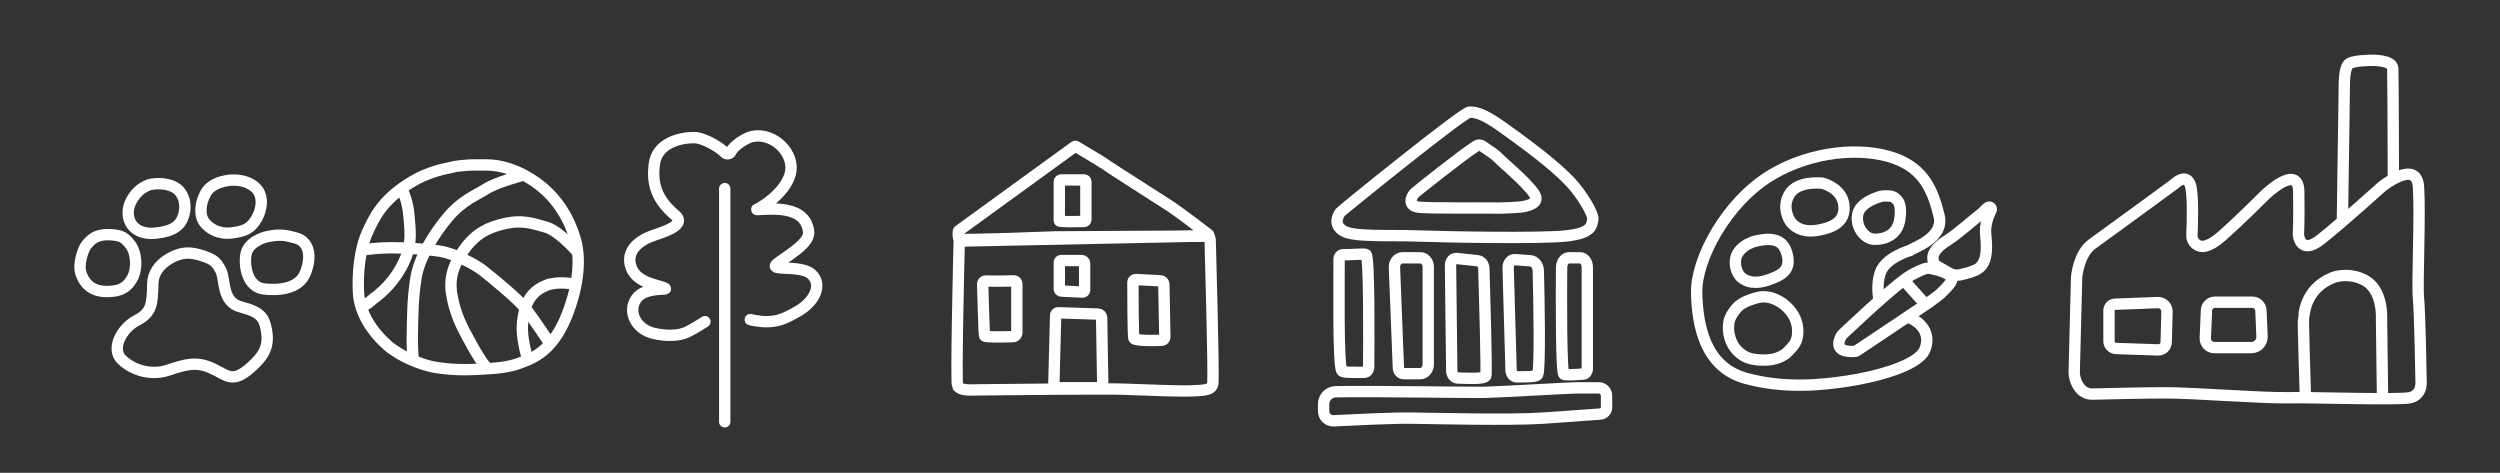 <svg width="661" height="125" viewBox="0 0 661 125" fill="none" xmlns="http://www.w3.org/2000/svg">
<rect x="0" y="0" width="661" height="125" fill="#333333" stroke="none"/>
<path d="M123.364 43.689C122.615 43.775 120.527 43.949 120.396 43.993C118.678 44.567 113.827 44.844 107.933 48.652C100.896 53.2 99.023 57.432 97.231 61.227C95.125 65.685 94.497 72.258 94.784 77.397C95.089 82.842 98.535 87.891 102.508 91.354C105.827 94.248 111.493 96.528 114.955 97.099C121.167 98.125 125.678 97.679 129.614 97.44C134.399 97.15 136.46 96.439 139.306 95.28C143.894 93.41 147.308 89.831 149.933 83.248C152.416 77.023 153.837 69.327 152.135 63.365C150.572 57.886 147.408 52.503 142.338 48.716C137.04 44.758 132.125 43.61 128.678 43.61C125.759 43.61 124.134 43.601 123.364 43.689Z" stroke="white" stroke-width="3" stroke-miterlimit="10"/>
<path d="M138.206 46.352C138.206 46.352 131.317 48.162 128.508 49.949C125.7 51.737 122.296 52.928 118.636 57.183C114.977 61.439 110.977 67.822 110.04 73.183C109.104 78.545 109.104 83.907 109.019 88.502C108.934 93.098 109.359 96.111 109.359 96.111" stroke="white" stroke-width="3" stroke-miterlimit="10"/>
<path d="M96.25 66.011C96.25 66.011 100.016 65.5 103.463 65.5C106.91 65.5 113.101 65.883 116.548 66.457C119.995 67.032 125.402 69.732 127.718 71.564C130.36 73.653 136.782 78.904 138.888 81.521C140.995 84.138 145.43 90.887 145.43 90.887" stroke="white" stroke-width="3" stroke-miterlimit="10"/>
<path d="M152.559 66.499C152.559 66.499 147.917 61.153 144.548 60.124C140.505 58.888 137.824 58.188 133.803 59.039C129.319 59.987 126.037 61.571 123.058 65.507C120.08 69.443 118.718 73.273 119.399 77.528C120.08 81.783 121.293 84.847 123.41 88.762C125.526 92.677 125.612 92.762 126.718 94.549C127.824 96.337 128.856 97.444 128.856 97.444" stroke="white" stroke-width="3" stroke-miterlimit="10"/>
<path d="M106.654 50.883C106.654 50.883 107.812 53.321 108.122 57.011C108.441 60.819 108.89 63.968 107.389 67.862C105.888 71.755 103.526 74.691 101.547 76.606C99.569 78.521 99.186 78.521 97.909 79.67C96.632 80.819 94.781 81.537 94.781 81.537" stroke="white" stroke-width="3" stroke-miterlimit="10"/>
<path d="M151.689 75.108C151.689 75.108 147.476 74.246 144.476 75.427C141.548 76.58 139.631 78.619 138.796 81.842C137.966 85.041 137.966 87.268 138.349 89.885C138.732 92.502 139.625 95.278 139.625 95.278" stroke="white" stroke-width="3" stroke-miterlimit="10"/>
<path d="M191.617 49.867V111.527" stroke="white" stroke-width="3" stroke-miterlimit="10" stroke-linecap="round"/>
<path d="M198.382 84.508C198.382 84.508 200.829 85.104 202.722 85.048C205.192 84.975 206.765 84.764 211.105 82.211C215.446 79.657 217.531 75.232 214.552 72.508C211.574 69.785 202.51 71.955 205.659 69.572C208.808 67.189 214.297 64.211 213.786 61.062C213.276 57.913 211.318 56.253 207.829 55.572C204.339 54.892 199.446 55.615 200.127 55.36C200.808 55.104 207.488 51.36 208.935 45.998C210.382 40.636 204.508 34.88 198.893 36.083C197.105 36.466 193.91 38.593 193.274 40.083C192.989 40.75 192.1 40.88 191.616 40.339C190.533 39.128 186.195 36.381 183.488 36.381C179.701 36.381 173.616 37.828 172.978 43.572C172.498 47.891 173.019 52.271 178.51 56.892C181.999 59.828 173.803 61.752 171.616 62.679C168.725 63.904 165.403 66.551 166.85 70.636C168.297 74.721 173.446 75.232 175.573 76.083C177.701 76.934 170.595 75.53 168.212 79.019C165.829 82.508 168.265 87.057 172.765 88.126C176.169 88.934 179.573 88.849 181.786 87.743C183.999 86.636 186.382 85.048 186.382 85.048" stroke="white" stroke-width="3" stroke-miterlimit="10" stroke-linecap="round"/>
<path d="M253.492 60.998L284.173 38.727C284.251 38.67 284.352 38.664 284.434 38.712C285.479 39.33 292.33 43.386 292.684 43.74C293.067 44.123 307.408 53.187 309.705 54.719C311.638 56.007 317.655 60.568 319.521 61.986C319.704 62.125 319.601 62.413 319.371 62.414L279.067 62.634C279.067 62.634 254.174 63.612 253.663 63.23C253.225 62.901 253.351 61.538 253.395 61.158C253.403 61.092 253.438 61.037 253.492 60.998Z" stroke="white" stroke-width="3" stroke-miterlimit="10" stroke-linecap="round"/>
<path d="M253.926 63.736C253.754 63.739 253.614 63.877 253.61 64.049C253.521 67.63 252.708 101.193 253.192 102.039C253.901 103.277 256.318 103.135 258.447 103.081C259.298 103.059 292 102.719 296.766 102.89C301.532 103.06 313.204 103.533 315.032 103.348C317.137 103.136 320.522 103.555 320.681 101.273C320.935 97.638 320.04 66.789 319.963 63.319C319.959 63.143 319.655 62.38 319.479 62.383L253.926 63.736Z" stroke="white" stroke-width="3" stroke-miterlimit="10" stroke-linecap="round"/>
<path d="M280.603 47.57H286.624C286.889 47.57 287.103 47.785 287.103 48.049V58.056C287.103 58.332 286.886 58.557 286.61 58.564C285.013 58.602 280.085 58.694 280.082 58.389C280.075 57.647 280.08 50.142 280.081 48.088C280.082 47.8 280.315 47.57 280.603 47.57Z" stroke="white" stroke-width="3" stroke-miterlimit="10"/>
<path d="M278.617 102.524L279.11 83.354C279.12 82.979 279.433 82.683 279.808 82.696L290.32 83.042C290.844 83.059 291.262 83.484 291.271 84.008L291.575 102.524L278.617 102.524Z" stroke="white" stroke-width="3" stroke-miterlimit="10"/>
<path d="M260.623 74.304C262.5 74.372 266.374 74.302 268.049 74.266C268.491 74.256 268.85 74.612 268.85 75.054V87.928C268.85 88.52 268.379 89.003 267.787 89.014C265.531 89.059 260.48 89.207 260.322 88.803C260.177 88.434 259.911 78.244 259.813 75.112C259.799 74.657 260.169 74.288 260.623 74.304Z" stroke="white" stroke-width="3" stroke-miterlimit="10"/>
<path d="M280.541 68.891H285.984C286.422 68.891 286.776 69.245 286.776 69.683V76.668C286.776 76.986 286.511 77.24 286.193 77.225L280.628 76.959C280.325 76.945 280.086 76.694 280.086 76.39V69.345C280.086 69.094 280.29 68.891 280.541 68.891Z" stroke="white" stroke-width="3" stroke-miterlimit="10"/>
<path d="M300.323 73.907L306.821 74.246C307.318 74.272 307.71 74.677 307.72 75.174L307.986 89.13C307.994 89.567 307.661 89.933 307.224 89.961C305.168 90.092 300.235 90.1 299.83 89.504C299.541 89.078 299.566 77.814 299.539 74.656C299.535 74.227 299.894 73.885 300.323 73.907Z" stroke="white" stroke-width="3" stroke-miterlimit="10"/>
<path d="M60.508 47.679C58.274 48.014 55.657 48.78 54.381 51.078C53.104 53.376 52.414 56.784 54.189 58.961C55.287 60.308 57.651 62 61.225 61.578C64.8 61.156 66.444 60.365 67.976 57.557C69.508 54.748 69.567 51.333 67.402 49.482C64.535 47.031 60.508 47.679 60.508 47.679Z" stroke="white" stroke-width="3" stroke-miterlimit="10"/>
<path d="M73.441 62.184C72.615 62.194 70.757 62.55 70.737 62.554C69.587 62.787 65.61 64.058 65.04 67.226C64.465 70.418 65.444 75.967 69.891 76.418C72.827 76.716 78.997 76.822 80.805 72.013C82.689 67.006 81.252 63.779 78.316 62.95C75.527 62.161 74.782 62.168 73.441 62.184Z" stroke="white" stroke-width="3" stroke-miterlimit="10"/>
<path d="M39.999 48.72C38.978 48.887 37.934 49.579 37.68 49.728C36.493 50.425 33.976 52.973 33.893 56.057C33.801 59.488 36.382 62.124 41.106 61.645C45.829 61.166 47.787 59.611 48.574 56.887C49.419 53.964 48.553 50.653 45.872 49.377C43.433 48.215 40.73 48.601 39.999 48.72Z" stroke="white" stroke-width="3" stroke-miterlimit="10"/>
<path d="M26.253 62.335C23.828 62.846 22.36 65.57 22.36 65.57C22.36 65.57 20.431 69.595 21.457 72.449C22.521 75.406 24.726 77.144 28.428 77.08C32.13 77.016 33.636 75.91 34.977 73.548C36.317 71.186 36.211 66.867 34.381 64.591C32.982 62.849 32.211 62.357 30.041 62.123C27.502 61.849 26.253 62.335 26.253 62.335Z" stroke="white" stroke-width="3" stroke-miterlimit="10"/>
<path d="M48.603 66.994C46.705 67.121 40.528 69.587 40.401 74.949C40.273 80.31 40.205 82.608 36.154 84.715C32.103 86.821 29.294 92.246 32.166 95.055C35.039 97.864 39.89 99.395 44.486 97.864C49.081 96.332 51.911 95.502 55.996 97.353C60.081 99.204 61.397 101.538 66.379 97.097C70.041 93.835 71.309 91.241 70.337 86.757C69.751 84.058 68.975 82.523 63.741 81.183C58.507 79.842 59.645 73.927 58.379 71.481C57.141 69.088 56.314 68.576 53.677 67.672C50.396 66.547 48.603 66.994 48.603 66.994Z" stroke="white" stroke-width="3" stroke-miterlimit="10"/>
<path d="M354.405 56.112C354.73 55.683 386.862 29.633 388.564 29.633C390.267 29.633 392.298 30.111 397.107 33.526C407.351 40.802 412.449 45.15 415.341 48.271C418.29 51.454 421.476 56.761 421.136 58.122C420.796 59.484 421.107 61.619 414.128 62.381C407.15 63.144 381.447 62.64 374.469 62.381C367.49 62.122 357.873 62.739 355.15 61.037C352.426 59.335 353.769 56.952 354.405 56.112Z" stroke="white" stroke-width="3" stroke-miterlimit="10"/>
<path d="M391.925 38.625C391.467 38.285 390.854 38.259 390.373 38.564C386.687 40.896 374.481 50.621 374.129 50.972C372.853 52.249 372.427 54.27 374.725 54.717C377.023 55.164 393.218 54.923 394.843 55.005C396.81 55.104 401.278 54.802 401.278 54.802C401.278 54.802 406.47 54.547 406.087 52.249C405.704 49.951 397.704 43.355 396.056 41.665C394.948 40.527 392.929 39.37 391.925 38.625Z" stroke="white" stroke-width="3" stroke-miterlimit="10"/>
<path d="M354.051 68.554C354.043 67.878 354.522 67.335 355.107 67.353C356.993 67.413 360.812 66.999 361.192 67.316C362.082 68.057 361.926 91.1 361.87 97.066C361.863 97.842 361.315 98.458 360.643 98.443C358.707 98.4 355.112 98.603 354.78 98.04C353.729 96.252 354.113 74.257 354.051 68.554Z" stroke="white" stroke-width="3" stroke-miterlimit="10" stroke-linecap="round"/>
<path d="M370.828 68.164H375.525C376.684 68.164 377.624 69.226 377.624 70.536V96.356C377.624 97.707 376.655 98.802 375.459 98.802H371.151C370.392 98.802 369.768 98.127 369.735 97.271L368.69 70.691C368.636 69.314 369.608 68.164 370.828 68.164Z" stroke="white" stroke-width="3" stroke-miterlimit="10"/>
<path d="M385.155 68.343L390.666 68.931C391.585 69.029 392.297 69.897 392.327 70.961C392.514 77.59 393.16 98.741 392.846 99.4C392.422 100.293 388.002 100.013 385.471 99.953C384.57 99.931 383.853 99.09 383.841 98.05L383.516 70.09C383.504 69.062 384.267 68.249 385.155 68.343Z" stroke="white" stroke-width="3" stroke-miterlimit="10"/>
<path d="M400.567 68.645L404.65 68.95C405.785 69.035 406.683 70.17 406.722 71.579C406.927 78.87 407.267 97.78 406.546 99.057C406.165 99.732 402.873 99.616 401.005 99.636C400.208 99.644 399.554 98.864 399.526 97.877L398.751 70.84C398.715 69.588 399.558 68.569 400.567 68.645Z" stroke="white" stroke-width="3" stroke-miterlimit="10"/>
<path d="M414.847 68.164H417.794C418.836 68.164 419.681 69.279 419.681 70.653V97.472C419.681 98.223 419.243 98.843 418.675 98.889C417.042 99.02 413.951 99.227 413.503 98.963C412.745 98.516 412.831 78.048 412.886 70.716C412.897 69.298 413.771 68.164 414.847 68.164Z" stroke="white" stroke-width="3" stroke-miterlimit="10"/>
<path d="M349.961 106.837C349.961 105.06 351.381 103.614 353.157 103.578C362.658 103.39 389.24 103.811 392.429 103.738C396.174 103.653 415.493 102.547 416.769 102.547H422.706C423.845 102.547 424.769 103.471 424.769 104.611V107.698C424.769 108.633 424.056 109.408 423.124 109.476C420.336 109.68 414.372 110.114 408.108 110.547C399.493 111.143 378.897 110.632 373.025 110.547C368.596 110.483 357.731 110.999 352.655 111.257C351.188 111.332 349.961 110.163 349.961 108.694V106.837Z" stroke="white" stroke-width="3" stroke-miterlimit="10"/>
<path d="M504.416 83.854C507.82 84.983 510.639 88.162 508.937 92.418C507.235 96.673 496.131 99.603 488.511 100.758C482.043 101.738 471.966 102.886 461.618 100.038C450.763 97.05 448.767 86.001 448.596 77.32C448.426 68.639 456.362 53.407 468.426 46.207C478.979 39.908 492.293 38.771 500.937 41.864C509.022 44.758 511.18 50.971 512.682 57.013C514.173 63.017 505.703 65.524 505.022 66.205C505.022 66.205 498.554 68.077 497.192 71.992C495.83 75.907 496.979 79.88 496.979 79.88" stroke="white" stroke-width="3" stroke-miterlimit="10"/>
<path d="M486.643 89.191C486.774 88.863 486.975 88.58 487.234 88.341C489.182 86.539 498.662 77.458 504.182 73.44C505.167 72.724 507.599 71.492 508.78 71.099C509.352 70.909 509.953 70.872 510.544 70.988C512.418 71.354 516.542 72.378 516.001 74.206C515.695 75.241 512.751 77.927 512.751 77.927L510.044 79.949L490.831 92.805C490.781 92.838 490.731 92.858 490.672 92.865C490.126 92.93 487.102 93.214 486.377 91.706C485.905 90.724 486.437 89.704 486.643 89.191Z" stroke="white" stroke-width="3" stroke-miterlimit="10"/>
<path d="M502.641 73.305L509.364 80.766" stroke="white" stroke-width="3" stroke-miterlimit="10"/>
<path d="M511.948 70.262C511.64 70.087 511.41 69.807 511.299 69.471C510.943 68.39 510.319 66.431 514.933 63.521C517.699 61.776 521.657 58.16 523.529 56.76C524.663 55.912 525.047 55.204 525.688 54.828C526.158 54.552 526.692 55.06 526.447 55.547C525.692 57.055 524.756 59.5 525.019 61.994C525.444 66.036 525.399 69.733 522.721 71.228C521.602 71.852 519.61 72.365 518.23 72.669C517.278 72.879 516.281 72.723 515.433 72.241L511.948 70.262Z" stroke="white" stroke-width="3" stroke-miterlimit="10"/>
<path d="M497.939 51.812C496.662 51.94 491.662 53.568 491.151 56.802C490.607 60.25 493.201 63.245 495.584 63.269C498.792 63.303 501.738 61.816 502.3 58.036C502.642 55.738 502.5 53.94 501.705 53.025C501.331 52.596 500.747 51.844 499.343 51.812L497.939 51.812Z" stroke="white" stroke-width="3" stroke-miterlimit="10"/>
<path d="M481.791 48.421C481.45 48.421 475.408 47.74 473.195 51.229C470.982 54.719 473.023 58.194 473.578 58.846C475.025 60.548 477.427 61.552 481.067 60.804C484.184 60.163 488.156 58.861 487.493 54.038C486.879 49.573 481.791 48.421 481.791 48.421Z" stroke="white" stroke-width="3" stroke-miterlimit="10"/>
<path d="M463.574 63.91L462.02 64.59C462.02 64.59 459.914 65.697 459.148 67.569C458.382 69.441 458.999 72.293 460.574 73.484C462.795 75.165 465.651 74.838 468.606 73.612C470.297 72.909 473.361 71.824 472.68 67.995C471.999 64.165 469.957 63.484 468.084 63.314C466.212 63.144 463.574 63.91 463.574 63.91Z" stroke="white" stroke-width="3" stroke-miterlimit="10"/>
<path d="M466.163 78.462C465.078 78.424 461.312 79.533 459.86 80.792C458.552 81.926 457.441 83.753 457.198 84.88C456.495 88.131 457.779 91.089 459.286 92.664C461.392 94.866 463.548 95.127 466.151 95.205C469.374 95.302 471.691 94.1 472.777 92.93C474.331 91.253 475.28 90.429 475.325 87.678C475.39 83.664 472.579 80.958 470.676 79.817C468.939 78.774 467.698 78.515 466.163 78.462Z" stroke="white" stroke-width="3" stroke-miterlimit="10"/>
<path d="M548.422 98.283L549.06 73.266C549.06 73.266 549.571 67.098 553.145 64.545C556.72 61.992 574.847 48.715 574.847 48.715C574.847 48.715 577.911 45.651 579.06 48.715C579.927 51.026 579.704 58.602 579.542 62.186C579.457 64.081 581.213 65.535 583.053 65.074C584.188 64.789 585.613 64.049 587.358 62.502C592.975 57.523 598.805 51.609 598.805 51.609C598.805 51.609 607.656 42.97 607.784 50.63C607.911 58.289 607.698 62.034 607.698 62.034C607.698 62.034 608.124 67.651 613.613 63.311C619.103 58.97 629.773 49.353 629.773 49.353C629.773 49.353 638.932 41.949 639.443 49.353C639.954 56.758 639.06 75.013 639.443 78.843C639.826 82.672 640.124 100.502 640.124 100.502C640.124 100.502 640.677 104.332 637.273 105.141C634.392 105.825 611.741 105.013 604.592 105.16C598.25 105.291 579.954 103.864 572.677 103.864C567.076 103.864 557.391 104.091 553.227 104.195C551.965 104.227 550.765 103.668 549.973 102.685C548.969 101.438 548.422 99.885 548.422 98.283Z" stroke="white" stroke-width="3" stroke-miterlimit="10"/>
<path d="M619.328 58.55L619.846 22.226C619.846 22.226 619.783 18.236 620.9 17.024C621.916 15.92 627.091 15.948 627.091 15.948C627.091 15.948 632.581 15.779 632.644 18.141C632.755 22.232 632.804 46.86 632.804 46.86" stroke="white" stroke-width="3" stroke-miterlimit="10"/>
<path d="M559.206 80.439L570.51 80.002C571.87 79.949 572.991 81.057 572.954 82.417L572.737 90.486C572.706 91.643 571.739 92.554 570.582 92.514L559.49 92.138C558.446 92.103 557.617 91.246 557.617 90.201V82.09C557.617 81.203 558.319 80.473 559.206 80.439Z" stroke="white" stroke-width="3" stroke-miterlimit="10"/>
<path d="M585.623 79.906H595.516C596.735 79.906 597.738 80.867 597.789 82.085L598.082 88.951C598.15 90.562 596.862 91.906 595.249 91.906H585.491C584.118 91.906 583.022 90.763 583.08 89.391L583.393 82.043C583.444 80.849 584.427 79.906 585.623 79.906Z" stroke="white" stroke-width="3" stroke-miterlimit="10"/>
<path d="M609.547 104.887C609.547 104.248 608.866 84.27 609.057 83.951C609.249 83.631 609.151 76.572 616.589 73.482C618.22 72.805 621.696 72.206 625.264 74.11C630.134 76.709 629.674 84.206 629.674 84.206L629.93 104.248" stroke="white" stroke-width="3" stroke-miterlimit="10"/>
</svg>
